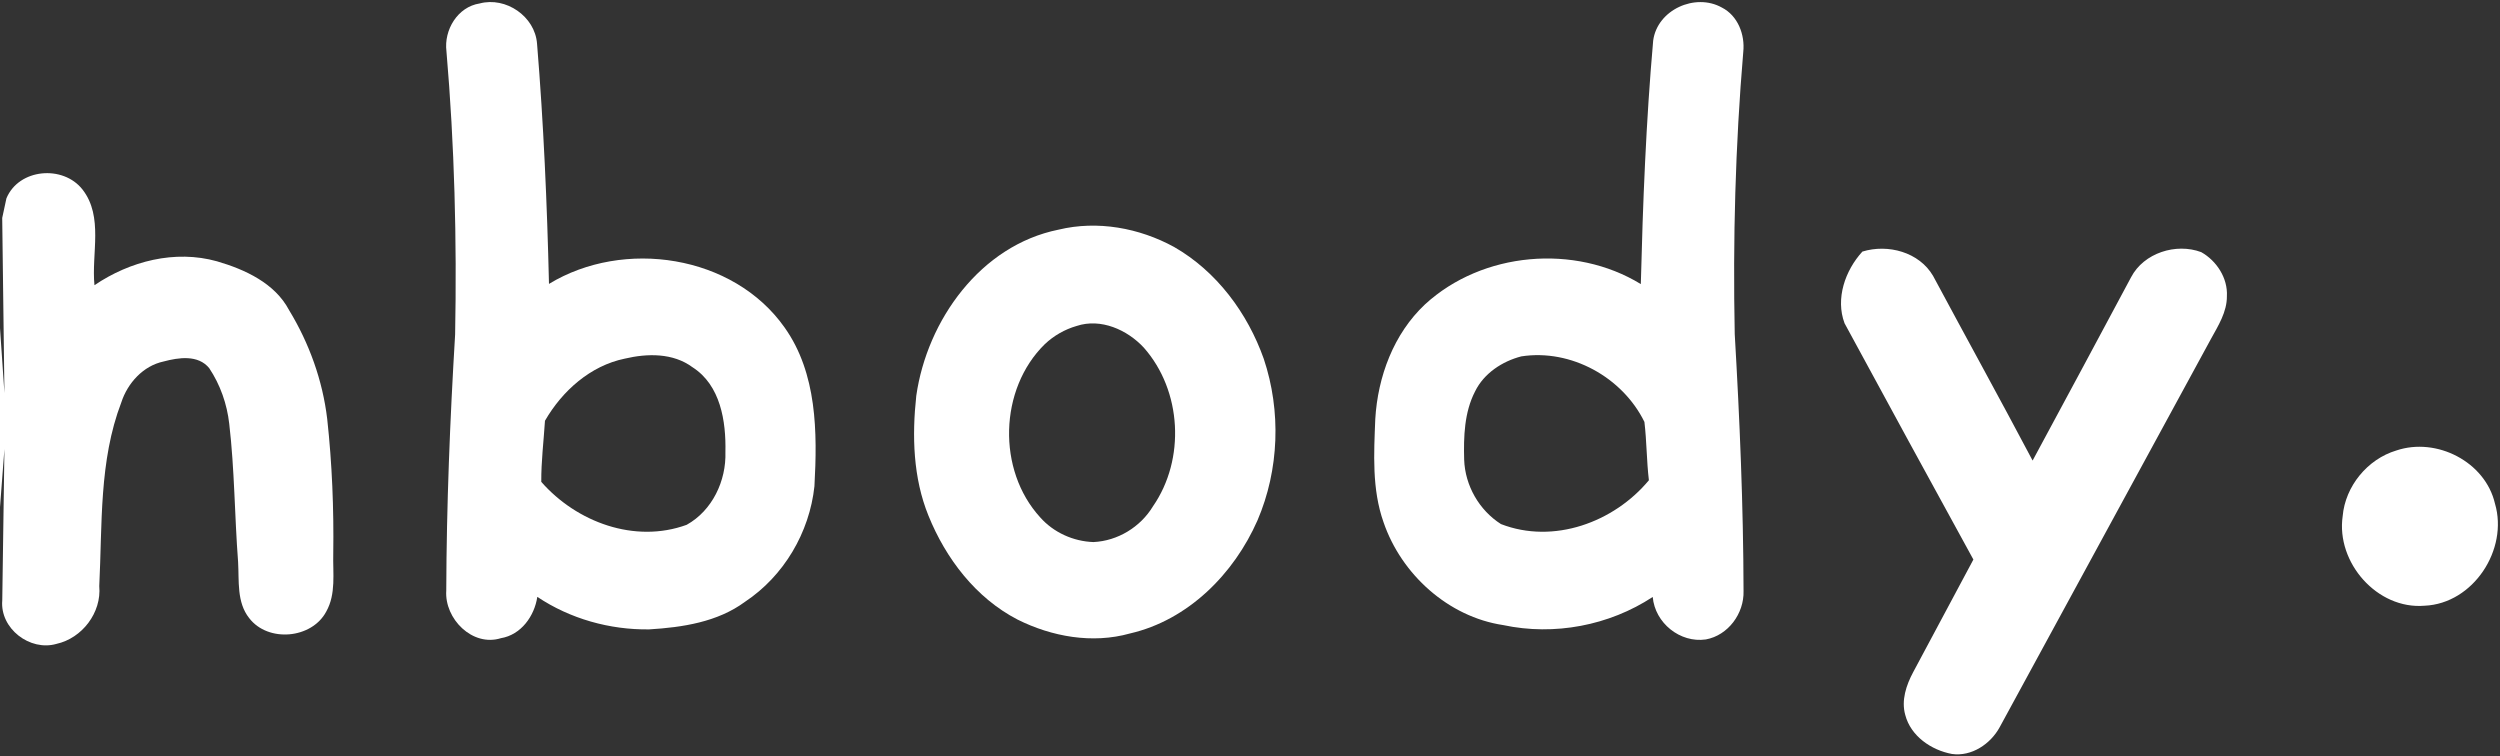 <?xml version="1.0" encoding="UTF-8" ?>
<!DOCTYPE svg PUBLIC "-//W3C//DTD SVG 1.1//EN" "http://www.w3.org/Graphics/SVG/1.1/DTD/svg11.dtd">
<svg width="542pt" height="164pt" viewBox="0 0 542 164" version="1.1" xmlns="http://www.w3.org/2000/svg">
<rect x="0" y="0" width="542" height="164" fill="#333333" stroke="none"/>
<g id="#ffffffff">
<path fill="#ffffff" opacity="1.00" d=" M 96.79 11.12 C 96.21 6.50 99.20 1.49 103.99 0.75 C 109.67 -0.77 115.98 3.55 116.43 9.45 C 117.85 26.78 118.61 44.17 119.02 61.55 C 135.19 51.70 158.97 55.21 170.10 71.00 C 177.16 80.95 177.21 93.74 176.57 105.41 C 175.50 115.44 169.95 124.87 161.53 130.46 C 155.57 134.87 147.96 136.01 140.75 136.45 C 132.21 136.57 123.60 134.16 116.49 129.40 C 115.86 133.58 112.97 137.63 108.59 138.36 C 102.41 140.29 96.34 134.14 96.75 128.04 C 96.81 109.52 97.56 91.01 98.67 72.52 C 99.06 52.04 98.54 31.54 96.79 11.12 M 135.46 77.75 C 127.98 79.29 121.88 84.76 118.15 91.22 C 117.87 95.63 117.32 100.05 117.35 104.47 C 125.01 113.20 137.61 117.89 148.87 113.78 C 154.43 110.69 157.47 104.23 157.27 97.99 C 157.42 91.34 156.22 83.51 150.14 79.62 C 145.91 76.49 140.36 76.60 135.46 77.75 Z" />
<path fill="#ffffff" opacity="1.00" d=" M 358.41 8.79 C 359.30 2.13 367.52 -1.59 373.29 1.63 C 376.77 3.39 378.34 7.52 377.94 11.26 C 376.22 31.59 375.68 52.02 376.09 72.42 C 377.17 90.98 377.96 109.56 378.00 128.14 C 378.14 132.99 374.68 137.74 369.83 138.63 C 364.23 139.44 358.80 135.06 358.31 129.42 C 348.86 135.63 336.96 137.88 325.90 135.52 C 313.97 133.73 303.81 124.51 299.95 113.22 C 297.41 106.04 297.87 98.32 298.16 90.85 C 298.70 81.66 302.14 72.37 308.95 65.98 C 321.37 54.58 341.38 52.81 355.73 61.59 C 356.17 43.98 356.86 26.35 358.41 8.79 M 319.80 84.85 C 317.45 89.39 317.30 94.66 317.43 99.65 C 317.62 105.26 320.68 110.62 325.41 113.62 C 336.80 118.04 349.89 113.25 357.48 104.12 C 356.98 99.92 357.01 95.66 356.51 91.47 C 351.74 81.78 340.59 75.61 329.83 77.26 C 325.69 78.33 321.72 80.93 319.80 84.85 Z" />
<path fill="#ffffff" opacity="1.00" d=" M 1.39 43.01 C 4.07 36.53 13.67 35.70 17.89 41.09 C 22.48 46.99 19.79 54.99 20.48 61.83 C 28.17 56.62 37.93 54.10 47.04 56.65 C 53.11 58.42 59.60 61.39 62.68 67.25 C 67.04 74.42 69.95 82.49 70.94 90.84 C 72.00 100.54 72.39 110.31 72.25 120.06 C 72.14 124.24 72.88 128.76 70.74 132.57 C 67.61 138.51 58.11 139.35 54.02 134.00 C 51.29 130.55 51.86 125.94 51.62 121.84 C 50.86 111.86 50.86 101.83 49.70 91.88 C 49.22 87.60 47.75 83.40 45.36 79.82 C 42.95 76.86 38.72 77.50 35.47 78.37 C 31.04 79.31 27.67 83.04 26.30 87.24 C 21.44 99.94 22.19 113.74 21.52 127.07 C 22.05 132.81 17.81 138.37 12.22 139.60 C 6.52 141.24 -0.04 136.30 0.49 130.16 C 0.60 121.96 0.84 105.55 0.96 97.35 L 0.00 109.95 L 0.00 71.14 L 0.96 85.20 C 0.84 75.71 0.60 56.74 0.48 47.25 L 1.39 43.01 Z" />
<path fill="#ffffff" opacity="1.00" d=" M 229.49 49.79 C 237.94 47.75 246.99 49.41 254.54 53.54 C 263.77 58.82 270.48 67.88 273.99 77.81 C 277.77 89.12 277.33 101.83 272.63 112.80 C 267.53 124.42 257.59 134.44 244.96 137.34 C 236.82 139.62 228.04 138.04 220.60 134.32 C 211.56 129.64 205.05 121.10 201.29 111.80 C 197.95 103.59 197.71 94.49 198.65 85.80 C 201.00 69.39 212.60 53.20 229.49 49.79 M 233.41 70.67 C 230.84 71.41 228.45 72.78 226.51 74.62 C 216.59 84.34 216.14 101.92 225.51 112.16 C 228.41 115.44 232.69 117.37 237.05 117.52 C 242.30 117.28 247.24 114.27 249.95 109.79 C 257.04 99.56 256.23 84.70 247.98 75.37 C 244.39 71.49 238.64 68.93 233.41 70.67 Z" />
<path fill="#ffffff" opacity="1.00" d=" M 403.77 54.54 C 409.31 52.84 416.09 54.65 419.10 59.83 C 426.26 73.18 433.58 86.45 440.67 99.85 C 447.83 86.62 454.91 73.36 462.02 60.10 C 464.77 54.83 471.77 52.62 477.22 54.66 C 480.56 56.53 483.01 60.30 482.79 64.21 C 482.82 67.62 480.92 70.59 479.34 73.47 C 464.07 101.53 448.81 129.60 433.53 157.66 C 431.55 161.30 427.43 164.07 423.18 163.46 C 418.70 162.63 414.25 159.59 413.06 155.00 C 412.16 151.83 413.28 148.52 414.78 145.72 C 419.14 137.59 423.48 129.45 427.83 121.31 C 418.46 104.27 409.18 87.18 399.90 70.09 C 397.89 64.74 400.03 58.63 403.77 54.54 Z" />
<path fill="#ffffff" opacity="1.00" d=" M 519.51 97.67 C 528.23 94.72 538.80 100.10 540.91 109.18 C 543.85 119.13 536.22 130.86 525.65 131.32 C 515.37 132.18 506.44 121.95 507.89 111.91 C 508.45 105.41 513.28 99.54 519.51 97.67 Z" />
</g>
</svg>
